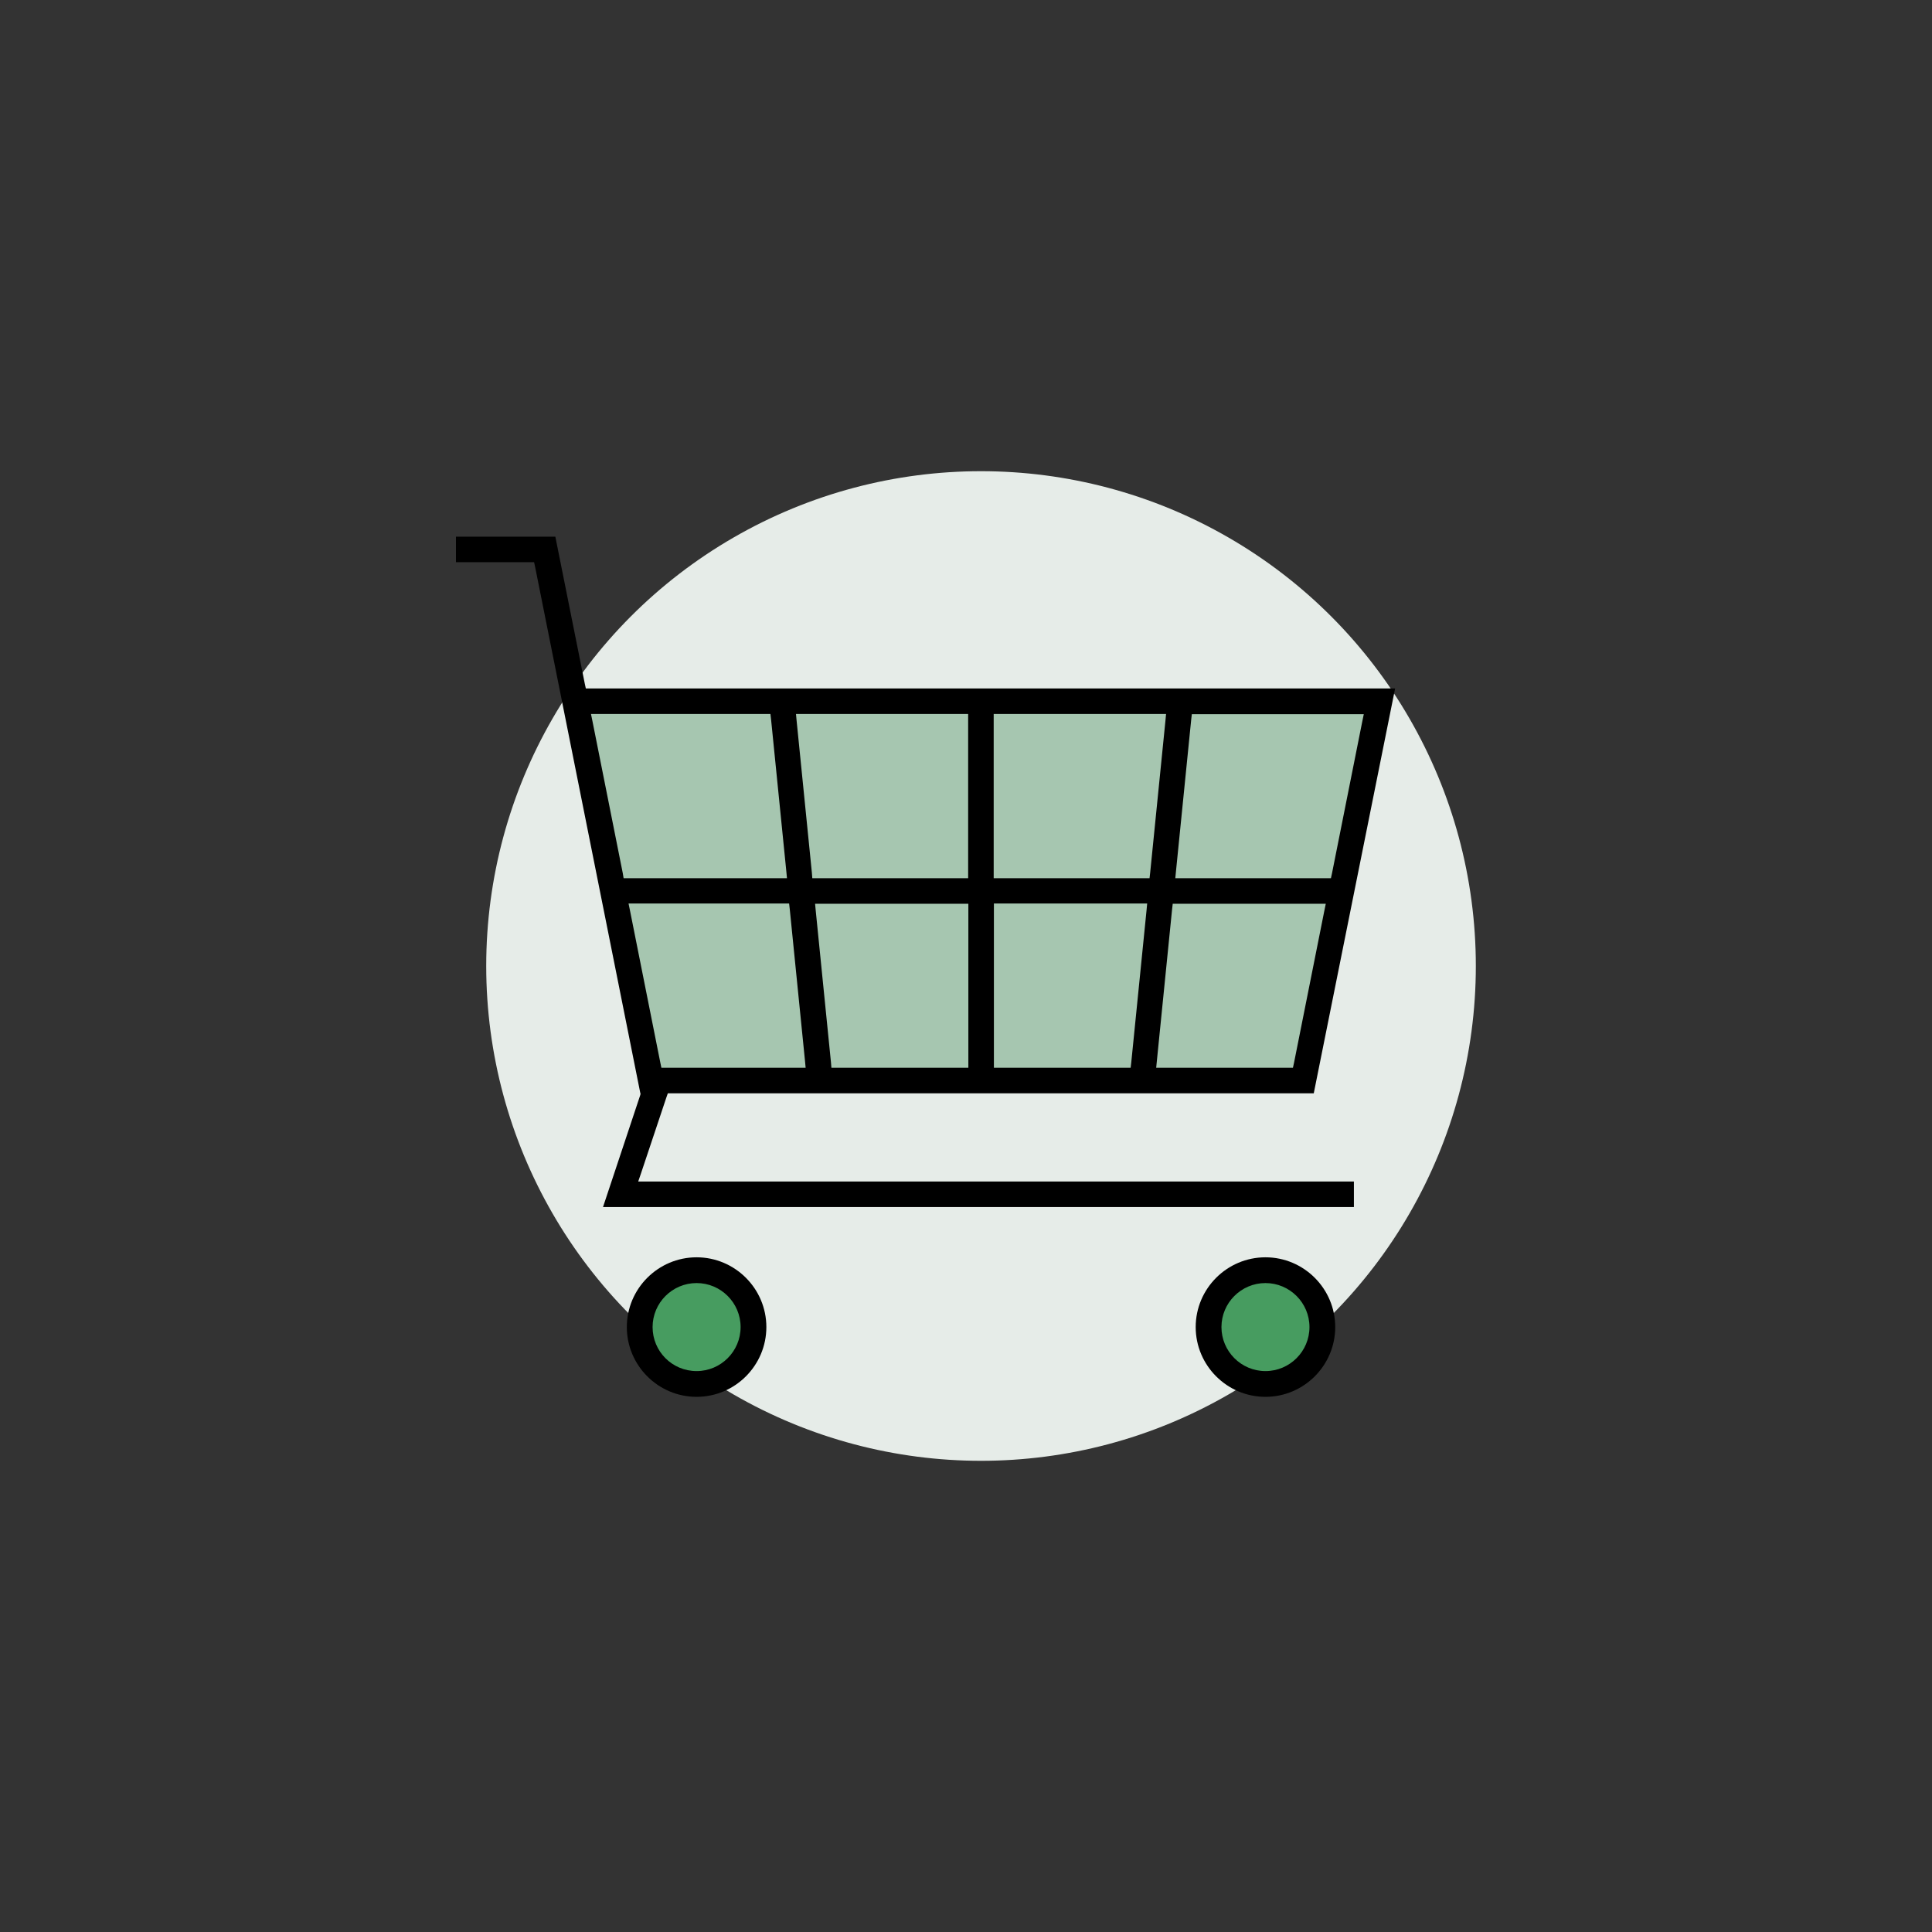 <svg xmlns="http://www.w3.org/2000/svg" enable-background="new 0 0 900 900" viewBox="0 0 900 900" class="injected-svg icon" data-src="https://design-system.yext.com/assets/icons/solutionecommerce.svg" xmlns:xlink="http://www.w3.org/1999/xlink"><rect x="0" y="0" width="900" height="900" fill="#333333" stroke="none"/><circle cx="457" cy="450" fill="#e6ece8" r="230.5"></circle><path d="m269.6 328.3 34.3 176 306.1-1.6 31.7-174.4z" fill="#a6c6b0" stroke="#e6ece8" stroke-miterlimit="10"></path><circle cx="324.5" cy="618.2" fill="#479c60" r="25.9"></circle><circle cx="589.5" cy="618.2" fill="#479c60" r="25.9"></circle><path d="m589.5 585.7c17.9 0 32.5 14.6 32.5 32.5s-14.6 32.5-32.5 32.5-32.5-14.6-32.5-32.5 14.6-32.5 32.5-32.5m0 53c11.3 0 20.5-9.2 20.5-20.5s-9.2-20.5-20.5-20.5-20.5 9.2-20.5 20.5 9.2 20.5 20.5 20.5"></path><path d="m324.5 585.7c17.9 0 32.5 14.6 32.5 32.5s-14.6 32.5-32.5 32.5-32.5-14.6-32.5-32.5 14.6-32.5 32.5-32.5m0 53c11.3 0 20.5-9.2 20.5-20.5s-9.2-20.5-20.5-20.5-20.5 9.2-20.5 20.5 9.1 20.5 20.5 20.5"></path><path d="m258.7 250 13.7 68.4.5 2.3h2.4 374.6l-37.9 188.6h-298.8-2.1l-.7 2-11.8 35.3-1.3 3.8h4 329.4v11.9h-349.8l17.3-52 .2-.7-.2-.8-48.9-244.6-.5-2.3h-2.4-34v-11.9zm288.8 159.1h3.2 66.9 2.4l.5-2.3 14.1-70.7.7-3.4h-3.5-74-2.6l-.3 2.6-7.1 70.7zm-84.6 0h2.9 67.1 2.6l.3-2.6 7.1-70.7.3-3.2h-3.2-74.2-2.9v2.9 70.7zm-84.5 0h2.6 67.1 2.9v-2.9-70.7-2.9h-2.9-74.1-3.2l.3 3.2 7.1 70.7zm-87.9 0h2.4 70.5 3.2l-.3-3.2-7.1-70.7-.3-2.6h-2.6-77.5-3.5l.7 3.4 14.1 70.7zm248.1 88.3h3.2 58.1 2.4l.5-2.3 14.1-70.7.7-3.4h-3.5-65.2-2.6l-.3 2.6-7.1 70.7zm-75.7 0h2.9 58.3 2.6l.3-2.6 7.1-70.7.3-3.2h-3.2-65.3-2.9v2.9 70.7 2.9m-75.7 0h2.6 58.3 2.9v-2.9-70.7-2.8h-2.9-65.3-3.2l.3 3.2 7.1 70.7zm-79.2 0h2.4 61.6 3.2l-.3-3.2-7.1-70.7-.3-2.6h-2.6-68.7-3.5l.7 3.4 14.1 70.7z"></path></svg>